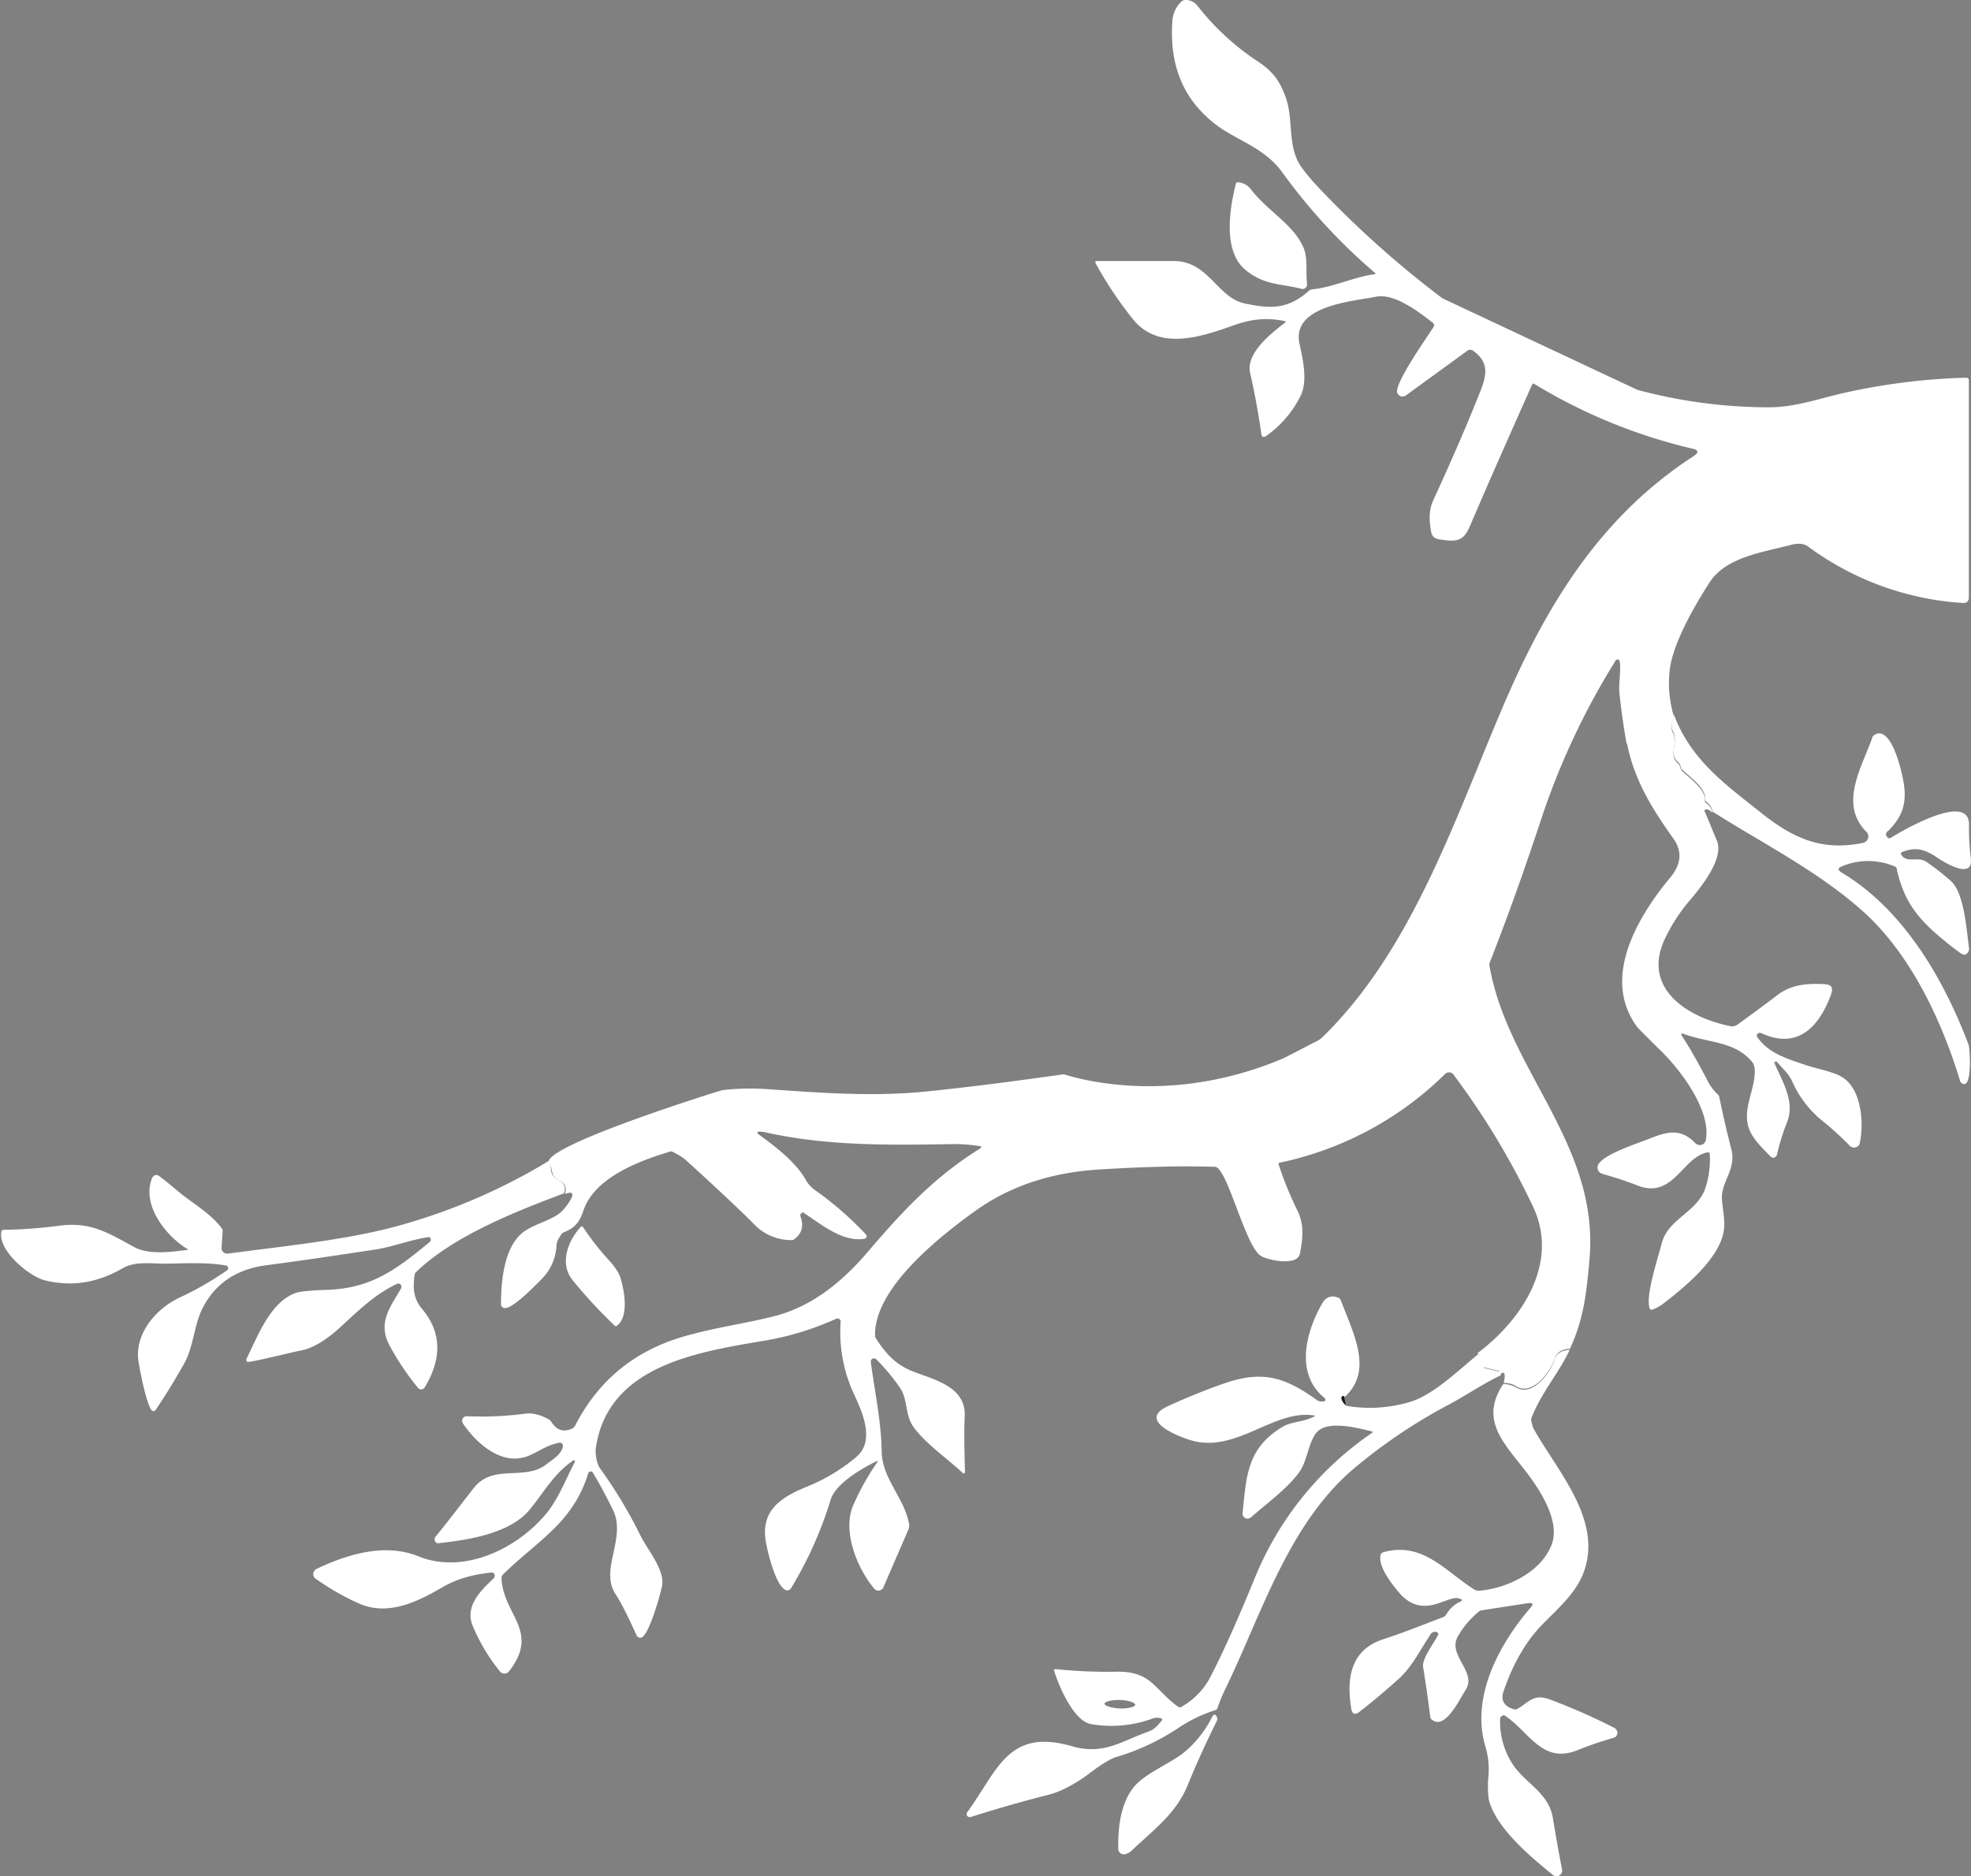 <svg xmlns="http://www.w3.org/2000/svg" viewBox="0 0 745.11 709.44"><rect x="0" y="0" width="745.11" height="709.44" fill="#808080" stroke="none"/><defs><style>.cls-1{fill:none;}.cls-2{fill:#fff;}.cls-3{fill:#171718;}</style></defs><title>Recurso 1</title><g id="Capa_2" data-name="Capa 2"><g id="Capa_1-2" data-name="Capa 1"><path class="cls-1" d="M647.26,306.51c19.3,12.1,40.6,22.7,57.6,38.4,17.5,16.1,29,40.8,35.9,63.3.3.7.8,1.3,1.5,1.3,3.2.1,2.2-13.5,1.8-14.7-9.2-24.8-24.7-51.3-48.1-65.3-1.5-1-1.4-1.7.3-2.4a26.57,26.57,0,0,1,19.8.1,2.1,2.1,0,0,1,.8,1.1c3.1,14.4,10.1,20.9,22.3,30.4.8.7,2.5,2.2,3.6,1.8a2.29,2.29,0,0,0,1.4-2.4c-1-6.7-2-21.2-7.1-25.6a81.86,81.86,0,0,0-9.1-7.1c-3.4-2.1-7.6,1-9.5-2.8h0a.68.68,0,0,1,.4-.8c5.5-2.2,8.7-1,13.9,2.4,3.2,2,13.2,7.8,12.2.1a77.29,77.29,0,0,1-.7-12.8c.3-13.2-26.2,2.7-29.6,4.9a1.38,1.38,0,0,1-1.1-.1,1.55,1.55,0,0,1,.1-2.5c6.4-6.3,7.4-12.2,5.3-21.2-1-3.8-4.6-18.9-10.5-15.1a2.1,2.1,0,0,0-.8,1.1c-3.9,11.1-12.8,24.9-2.2,35.5a2.47,2.47,0,0,1-1.3,4.2c-14.7,2.9-25.4-1.1-37.4-10.5-13.9-10.8-27.3-20-33.9-37.6"/><path class="cls-1" d="M643.86,306.71c1-1.5,2.1-1.3,3.6.4"/><path class="cls-1" d="M614.56,281.21c2.7,14,9.5,24.8,17.7,36.3,3.4,4.6,2.9,9.2-1.1,14.2-12.5,15-26.6,38.4-12.6,57l9.5,9.5c7.1,7.1,18.4,22.1,16.3,33.1a2.33,2.33,0,0,1-.7,1.3,2.08,2.08,0,0,1-3.2,0c-5.3-5.5-10.4-4.5-17.2-1.7-4.2,1.7-17.9,6-19.6,10.1-.1.1-.1.1-.1.3a2.4,2.4,0,0,0,1.7,2.9c4.9,1.4,9.2,2.9,13.5,4.5,13.5,5.3,17-11.1,26.5-12.6h0a.67.67,0,0,1,.7.6,33,33,0,0,1-1.8,13.3c-3.2,9-13.7,11.2-16.3,20.3-2,7-6.4,20.6-4.6,24.9a.78.78,0,0,0,1,.4,18,18,0,0,0,4.9-2.9c8.8-6.9,20.6-17.1,22.1-27,.6-3.6-.4-7.7-.7-11.8-.4-6.9,5.6-11.2,3.5-19.2q-2.55-9.6-4.5-19.5a2.59,2.59,0,0,0-.7-1.1,20.62,20.62,0,0,1-4.2-6,186.57,186.57,0,0,0-9.4-16.3v-.4a.42.42,0,0,1,.6-.3c9.4,3.5,19.5,2.7,26.2,10.7,2.5,2.9-.1,11.1-1.1,14.6-2.7,10.4,1.3,14.2,8.1,21.2.3.3.4.4.7.4a1.27,1.27,0,0,0,1.5-1,106.56,106.56,0,0,1,3.9-12.5c3.1-7.7-2.1-15.6-4.8-22-.1-.1,0-.4.1-.6a.38.38,0,0,1,.7,0c2.2,2.8,4.3,4.5,5.9,7.7a42,42,0,0,0,11.9,15.1,92.5,92.5,0,0,1,9.8,9,3.88,3.88,0,0,0,1.1.6,2.15,2.15,0,0,0,2.7-1.7c1.5-7.3.7-19.6-6-24.5-3.4-2.5-10.5-3.6-15.3-5.3-7.4-2.5-13.3-4.5-17.4-10.2a.9.9,0,0,1-.1-1.1,1.22,1.22,0,0,1,1.5-.6c13.6,6.3,21.7-1.8,26.3-14.2,1.3-3.1.7-4.2-2.7-4.3-6.2-.3-11.9.1-17.1,3.9s-10.2,7.6-15.4,11.4a3.64,3.64,0,0,1-2.7.6c-15.8-3.2-34.1-14.3-24.4-33.8a72.51,72.51,0,0,1,9.5-14.3c4.2-5,12.5-15.4,9.8-22-1.4-3.6-3.1-7.6-4.8-11.5"/><path class="cls-1" d="M593.56,510c5.2-11.2,6.3-21,7.4-34.1,3.6-43.2-31-71.2-37.8-110.6a5.72,5.72,0,0,1,.1-1.4c6.9-17.7,13.3-35.6,19.2-53.5a275.15,275.15,0,0,1,28.4-60.7.55.55,0,0,1,.6-.4c.6,0,1,.3,1,.7.6,4.1-.6,8.1-.1,12.1.7,6.4,1.5,12.8,2.7,19.1"/><path class="cls-1" d="M568.06,522.51c-8.5,12.8-1.1,21,6.9,31,6,7.6,14.9,20.5,11.4,29.7-4.1,10.5-17.1,16.7-27.7,17.5a1.67,1.67,0,0,1-1.3-.3c-11.2-7-19.6-18.4-34.6-14.3a1.21,1.21,0,0,0-1,.8c-1.5,4.6,4.9,12.8,8,15.7,9.4,9.2,17.9-1.3,22.3,1.3.6.3.6.6,0,.8a12.38,12.38,0,0,0-5.5,4.9,3.46,3.46,0,0,1-1.1,1c-7.6,2.9-15,6-22.7,8.4-12.5,3.9-14,14.9-12.2,26.1.4,2.2,1.4,2.7,3.2,1.3,5.3-4.2,10.4-8.3,15-12.6,5-4.6,7.8-10.5,11.6-16.3a2.06,2.06,0,0,1,2.7-1.1h.1a.67.67,0,0,1,.3.8c-1.5,3.1-6.2,9.1-5.7,12.3,1,6.3,1.8,12.5,2.7,18.8a1.9,1.9,0,0,0,.7,1.1c4.9,3.9,10.4-7.8,12.6-11.2,4.6-7-7.1-13.2-2.8-20.5a35.17,35.17,0,0,1,7.7-9.1c.4-.3.7-.6,1.1-.6l17.5-2.7c2-.3,2.2.3,1,1.8-11.6,13.5-22.4,33.2-17.1,51.9a41.33,41.33,0,0,1,1.3,11.6,45,45,0,0,0,.1,8.8c2.4,10.7,16.1,21.9,24.2,28.6a2.27,2.27,0,0,0,3.6-2.1c-1.1-6.6-2.4-13.2-3.5-19.6-1.7-9.5-10.5-12.8-15.4-20.5A29.48,29.48,0,0,1,567,649c0-.3.1-.4.3-.7a1.29,1.29,0,0,1,1.8-.3c9,6.3,13.9,18.1,26.8,13,4.6-1.8,9.4-3.4,14-4.8a2.21,2.21,0,0,0,1.3-1,2,2,0,0,0-.8-2.7c-8-3.9-16.1-7.6-24.2-10.7-6.3-2.5-7.8.4-12.6,3.5a1.9,1.9,0,0,1-1.3.1c-3.8-1.1-5-3.5-3.8-7.1,3.5-10.4,8.4-18.8,14.7-25.1s12.2-11.4,15.1-18.6c8.3-20.3-9.5-39-18.6-55.4a21.93,21.93,0,0,1-.8-2.8,3,3,0,0,1,.1-1.3c3.9-9.2,10.5-16.4,14.7-25.6"/><path class="cls-1" d="M567,519.61c2.7-2.4,1.7,2.5,1.4,3.2"/><path class="cls-1" d="M508.26,528c10.5-9.8,3.5-23-1.7-36.7a1.37,1.37,0,0,0-1-.8c-2.7-.7-4.6,0-5.9,2.2-6.3,10.9-10.2,26.8,1,35.9h0a.67.67,0,0,1,0,1,3.46,3.46,0,0,1-3.1-.3c-11.8-8.5-20.3-11.5-34.8-6.4-7.3,2.5-14.6,5.5-21.6,8.7-11.1,5,2.8,10.8,7,12.3,17.9,6.7,32.5-11.4,48.3-8.8.4,0,.4.1,0,.4-4.1,2.2-8.4,1.8-11.9,3.9-13.3,8-13.7,18.6-15.1,32.5a1.72,1.72,0,0,0,.6,1.5,2,2,0,0,0,2.9.1c6-5.3,13.7-10.8,18.2-17.1,2.9-4.2,3.1-10.1,6-14.3,3.9-5.6,15.7-2.4,21.3-1,.4.1.6.3.1.6a124,124,0,0,0-44.6,55.6q-10.35,25.2-17.1,37.8c-2.1,3.8-5.5,7.1-10.4,10.2a.78.78,0,0,1-1.1,0c-9.2-6.6-10.1-13.6-23.8-13.3a170.94,170.94,0,0,1-22.6-1h-.1c-.3,0-.4.3-.3.6,1.7,5.7,7.3,19.2,14,20.3a44.9,44.9,0,0,0,23.5-2.2,4.75,4.75,0,0,1,3.1.1l.1.1a.85.85,0,0,1,0,.7c-1.5,1.7-2.8,3.4-5,4.2-10.2,3.6-17,9.1-28.9,5.6-24.5-7-28.2,9.4-39.7,24.9-.1.4-.3.7-.1,1.1a1.4,1.4,0,0,0,1.5.7q15.15-5.1,29.4-8.4c4.6-1,10.8-4.5,15.3-8s8.1-5.6,10.4-6.3a81.83,81.83,0,0,0,24-11.4,59.11,59.11,0,0,1,13.3-6.3,1.09,1.09,0,0,0,.8-.8,45.8,45.8,0,0,1,3.4-8.1C477,610.21,487,577,511.06,556c9.4-8.1,21.2-16.1,35.3-24.1,6.4-3.5,13.3-8.5,20.3-12.3"/><path class="cls-1" d="M508.76,531.31l-.7-3.5"/><path class="cls-1" d="M558.56,511.61c-7.3,5.9-17.2,15.7-26.2,18.2a53.35,53.35,0,0,1-23.5,1.4"/><path class="cls-1" d="M213.06,451l1.7-.4a.82.82,0,0,1,1,.4c.7,1.1-2.7,5.3-3.5,6.2-3.2,3.5-9.9,4.9-14,7.6-8.1,5.3-9.4,19.3-9.4,28a1.42,1.42,0,0,0,1.3,1.4c3.2.3,11.6-8.5,14-10.9a18.78,18.78,0,0,0,5.7-12.9c0-1.1.7-2.4,1.8-4.1a2.1,2.1,0,0,1,1.1-.8c4.1-1.7,5.7-3.8,7.3-8.3,4.3-12.6,22-18.9,32.5-22.1a3,3,0,0,1,1.3.1,23.67,23.67,0,0,1,4.6,2.8c12.8,11.8,21.4,19.9,25.8,24.2a19.66,19.66,0,0,0,14.4,6.3,2.85,2.85,0,0,0,1.4-.6c2.7-2.2,3.2-5,2-8.4a2,2,0,0,1,.1-.8,1,1,0,0,1,1.3-.3c6.6,4.3,14.6,10.9,22.8,9.7a.71.71,0,0,0,.6-.3,1.06,1.06,0,0,0,0-1.4,125.63,125.63,0,0,0-19.2-16.7,11.87,11.87,0,0,1-3.5-3.9c-3.8-6.9-11.6-12.6-18.1-17.4a.44.44,0,0,1-.1-.3c0-.3.1-.6.4-.6a6.89,6.89,0,0,1,2,.1c23.4,5.5,47.5,5,71.5,4.6a45.18,45.18,0,0,1,10.4.8c.1,0,.3,0,.3.1s0,.4-.1.6c-17.7,10.9-30,24.4-43.3,39.9-9.2,10.7-20.9,20-34.9,23.7-11.5,3.1-22.3,4.2-34.6,7.8-18.4,5.5-32,16.7-40.6,33.6a2,2,0,0,1-1,1c-3.5,1.5-6.2.7-8-2.5a5.24,5.24,0,0,0-1.1-1c-3.2-1.7-6-2.4-8.5-2.1a126.82,126.82,0,0,1-22.3,1,1.93,1.93,0,0,0-1,.3,1.78,1.78,0,0,0-.6,2.4c4.5,6.9,13.3,14.9,22.4,13,4.3-1,8.3-4.6,14-5.7.1-.1.4,0,.6,0a1.24,1.24,0,0,1,.8,1.5c-1,3.2-3.9,4.8-6.4,6.7-8.3,6.3-20.2-.6-27.5,9.1-4.6,6-9.2,12.1-14.2,18.1a3.54,3.54,0,0,0-.3,1.1,1.51,1.51,0,0,0,1.7,1.4c10.9-1.3,27.2-3.6,34.6-13,5.2-6.6,9-13.6,16.1-18.2.1,0,.3-.1.4,0a.52.52,0,0,1,.3.7c-3.6,7.1-6.6,15-11.8,20.7-11.2,12.5-30.8,21.7-47.5,14.9-12.8-5.3-27-.6-38.3,4.8a1.78,1.78,0,0,0-.8.7,2.25,2.25,0,0,0,.6,3.1,93.48,93.48,0,0,0,16.4,9.4c10.9,4.9,22.1-.7,31.3-6,6.2-3.6,11.8-4.9,18.6-5.7a1.5,1.5,0,0,1,1.1.4,1.12,1.12,0,0,1,0,1.8c-4.6,4.5-10.9,10.4-8,17.7a63.34,63.34,0,0,0,10.4,17.5c0,.1.1.1.3.3a2.21,2.21,0,0,0,3.1-.4c11.9-15.1-2.2-21.3-2.8-35.2a1.39,1.39,0,0,1,.4-1.3c13-13,26.5-19.5,32.4-38.5.1-.3.3-.4.4-.6a1,1,0,0,1,1.3.3c2.8,4.8,5.3,9.5,7.7,14.3,5,10.4-4.9,22.1.8,31.5a146.81,146.81,0,0,1,8.1,15.8.1.1,0,0,1,.1.1,1.59,1.59,0,0,0,2.1.4c2.8-1.8,6.6-15.4,7.4-18.9,1.5-6.4-5.3-14-8.3-19.9a166.23,166.23,0,0,0-15-24.9c-1.4-2-2-6.2-1.5-8.8,5-29.8,37.7-35.2,62.6-39.4a115.62,115.62,0,0,0,28.2-8.5c.1-.1.4-.1.6-.1a1.22,1.22,0,0,1,1.1,1.3,55.13,55.13,0,0,0,5.2,27.7c3.2,6.7,7.8,17.5.6,23.5a74,74,0,0,1-18.5,11.1c-9.2,3.8-17,8.4-15.8,19.2.3,3.6,3.9,19.1,8,20a1.69,1.69,0,0,0,1.7-.7,151.56,151.56,0,0,0,15-33.5c1.8-6.2,11.8-11.9,17.4-14.6.4-.1.6-.1.3.3a99,99,0,0,0-9.2,16.5c-4.2,9.8,1.7,24.1,8,31.4.1.3.4.4.7.6a2,2,0,0,0,2.7-1l9.7-22.4a2.25,2.25,0,0,0,.1-1.4c-1.5-10.2-10.2-17.2-10.4-27.9-.3-11.4-2.7-22.3-4.1-33.6a1,1,0,0,1,.3-1,1.35,1.35,0,0,1,1.7,0,87.33,87.33,0,0,1,9,10.8c3.4,4.8,1.7,10.2,5.3,15.1,4.6,6.3,12.5,11.6,18.4,17.1a.6.6,0,0,0,.4.1.86.86,0,0,0,.6-.7c-.4-7-.4-14.2-.1-21.2.4-11.5-12.5-13.9-20.2-17-6.3-2.5-9.8-6.7-13.3-12.1a1.84,1.84,0,0,1-.4-1.3c-.3-18.1,24.9-37.8,38.4-47.4,12.9-9,28.3-14.2,46.4-15.3,17.7-1.1,32.2-1.4,43.7-1,4.6.1,11.1,29,17.1,33.5,2.4,1.8,14.2,4.2,15-.6,1-5.7,1.7-11.1-1-16.5a141,141,0,0,1-7-17.2v-.1c-.1-.3.1-.7.4-.7a125.13,125.13,0,0,0,62.5-33.6l.1-.1a2.06,2.06,0,0,1,2.8.4,282.16,282.16,0,0,1,30.4,50.5c9.8,21.2-4.5,42.6-21.2,55.1"/><path class="cls-1" d="M207.06,438.81a216.7,216.7,0,0,1-59.3,25.2c-18.8,4.9-41.2,7-62.1,9.9h-.4a2.18,2.18,0,0,1-2-2.2l.4-6.2a2.42,2.42,0,0,0-.4-1.3c-4.5-5.9-11.5-9.7-16-13.5-2.5-2.1-5-4.1-7.7-6.2a.44.44,0,0,0-.3-.1,1.62,1.62,0,0,0-2.1.8c-4.3,10.1,5.2,22.1,13.2,26.9.3.1.3.4-.1.4-6,.8-14.4,2-19.8-1-10.1-5.5-16.5-9.8-28.9-8.1a197.73,197.73,0,0,1-20.5,1.5,1.42,1.42,0,0,0-1,1c-1,7,10.8,16.7,16.5,18.1,9.9,2.4,19.8,1,29.3-4.5,4.9-2.7,10.8-1.8,16.1-1.8,5.5.1,15.4-.6,23.1.7a.67.67,0,0,1,.7.4,1,1,0,0,1-.3,1.3,104.12,104.12,0,0,1-17.7,10.2c-9.2,4.3-17.7,14.2-15.7,24.9.6,2.7,3.2,17.1,5.2,18.1.4.3.8.1,1.1-.3,3.9-5.7,7.4-11.5,10.8-17.5,3.5-6.3,3.8-14.2,6.6-20.2,4.8-9.8,12.9-15.6,24.5-17.1,13.9-1.8,27.7-3.8,41.6-6,6.2-1,12.9-3.8,19.5-4.6a1.28,1.28,0,0,1,1,.4,1.08,1.08,0,0,1-.1,1.5c-12.5,10.4-21.9,17.5-38.7,18.1-6.2.3-9.9.6-11.4,1-10.1,3.1-14.9,16.4-19.2,25.1a1,1,0,0,0,.3,1.1c.8.4,18.1-3.9,20.5-4.3,4.8-.8,10.4-4.8,14.6-8.7,6.9-6.3,13.2-12.6,21.6-16.5a1.08,1.08,0,0,1,1.1,0,1,1,0,0,1,.4,1.5c-4.3,7.4-9.1,13.2-4.2,22a132.5,132.5,0,0,0,10.5,15.6l.4.4a1.53,1.53,0,0,0,2.2-.6c6.7-11.2,6.3-21.2-1.1-29.8-3.2-3.9-3.4-8.1-2.7-12.8a1.74,1.74,0,0,1,.6-1.1c14-13.5,36.3-22.4,55.9-29.7"/><path class="cls-1" d="M213.36,451c1.5-5.6-4.1-4.3-4.8-8a16,16,0,0,0-1.4-4.2"/><path class="cls-1" d="M567,519.61v-.7a.86.86,0,0,0-.6-.7l-5.5-1.3c-.4,0-.6-.3-.6-.7a4.65,4.65,0,0,0-1.8-4.6"/><path class="cls-1" d="M593.56,509.91c-3.1.1-5,1.4-5.7,3.6-1.5,4.6-8.1,14.2-14.4,10.7a8.8,8.8,0,0,0-5-1.4"/><path class="cls-1" d="M644.06,307l-4.2-3.9a1.74,1.74,0,0,0-1.1-.6l-6.7-.6a1.27,1.27,0,0,1-1.1-1.1l-.4-3.6a1.28,1.28,0,0,0-.4-1l-2.7-3.4a1.24,1.24,0,0,1-.4-1.4,5,5,0,0,0-2.5-5.3,1.52,1.52,0,0,0-1.3-.3h-1a2.1,2.1,0,0,1-1.1-.8l-2-4.1a1.21,1.21,0,0,0-1.1-.8,3.23,3.23,0,0,0-2.9,1.1"/><path class="cls-1" d="M632.86,270.41c-.7,3.1-1,5.2-.4,6.2,2.4,4.6-1.8,8.5,2,11.8a2.29,2.29,0,0,1,.7,1l.4,1.1a2.29,2.29,0,0,0,.7,1c3.9,3.5,8.8,7.3,8.4,10.8a1.19,1.19,0,0,0,.4,1.1,5.43,5.43,0,0,1,2.5,3.8"/><path class="cls-1" d="M508.06,527.71c-2.2,0-.4,3.1.7,3.5"/><path class="cls-1" d="M473,71.71a6.77,6.77,0,0,0-5-2.5c-.4-.1-.7.1-.8.6-2.5,9.8-4.9,25.6,3.8,32.7,7.1,5.6,13.2,4.9,21,7h.7a1.67,1.67,0,0,0,1.5-2c-.4-4.2.3-9.2-1.1-13-3.6-9.4-13.6-14.4-20.1-22.8"/><path class="cls-1" d="M233.26,501.31c4.8-3.4,2.9-13.7,1.4-18.2a22.14,22.14,0,0,0-4.9-7.1,89.76,89.76,0,0,1-9.2-11.9l-.1-.1c-.3-.3-.7-.3-.8,0-4.9,5-8.3,13.9-3.2,20a166.71,166.71,0,0,0,16.1,17.4.63.63,0,0,0,.7-.1"/><path class="cls-2" d="M449.06,674.81c3.2-7.8,6.9-16,11.1-24.4,0-.3.1-.6,0-.8-.6-1.7-1.3-1.7-2.1-.1a41.06,41.06,0,0,1-10.2,12.9c-5,4.2-14.4,7.8-18.9,12.9-5.3,6.2-6.4,15.7-6.2,23.7v.4a2.09,2.09,0,0,0,2.5,1.7,5.3,5.3,0,0,0,2.7-1.5c8.2-7.8,16.8-14,21.1-24.8"/><path class="cls-1" d="M423.56,400.91a6.49,6.49,0,0,0-3.2,4.8h0a.42.42,0,0,0,.4.4l22.3.6h.1c.3,0,.4-.3.4-.6-1-4.3-5.5-12.6-10.5-12.8-6.7-.1-5.5,5-9.5,7.6"/><path class="cls-1" d="M417.56,644.11c0,.8,2.5,1.7,5.7,1.8h0c3.2.1,5.9-.6,5.9-1.4s-2.5-1.7-5.7-1.8h0c-3.2-.1-5.9.6-5.9,1.4"/><path class="cls-2" d="M619,147.41a192.07,192.07,0,0,0,49.7,6.6c9.2,0,17.5-2.8,26.5-5a240.15,240.15,0,0,1,48.1-6.2h0a.94.94,0,0,1,1,1v82.4a1.9,1.9,0,0,1-2,1.8,110.08,110.08,0,0,1-58.7-21.3c-1.5-1.1-3.5-1.4-6-.8-12.2,3.1-25.2,4.9-31.3,14.3-5.7,8.8-13.9,23-15.1,33.2a43.79,43.79,0,0,0,1.5,17.2c-.7,3.1-1,5.2-.4,6.2,2.4,4.6-1.8,8.5,2,11.8a2.29,2.29,0,0,1,.7,1l.4,1.1a2.29,2.29,0,0,0,.7,1c3.9,3.5,8.8,7.3,8.4,10.8a1.19,1.19,0,0,0,.4,1.1,5.43,5.43,0,0,1,2.5,3.8c-1.5-1.7-2.8-1.8-3.6-.4l-4.2-3.9a1.74,1.74,0,0,0-1.1-.6l-6.7-.6a1.27,1.27,0,0,1-1.1-1.1l-.4-3.6a1.28,1.28,0,0,0-.4-1l-2.7-3.4a1.24,1.24,0,0,1-.4-1.4,5,5,0,0,0-2.5-5.3,1.52,1.52,0,0,0-1.3-.3h-1a2.1,2.1,0,0,1-1.1-.8l-2-4.1a1.21,1.21,0,0,0-1.1-.8,3.23,3.23,0,0,0-2.9,1.1c-1.1-6.3-2-12.6-2.7-19.1-.4-3.9.7-8,.1-12.1-.1-.3-.3-.4-.4-.6a1,1,0,0,0-1.1.3,279.75,279.75,0,0,0-28.4,60.7c-5.9,17.9-12.3,35.9-19.2,53.5a2.25,2.25,0,0,0-.1,1.4c6.9,39.4,41.5,67.4,37.8,110.6-1.1,13-2.2,22.8-7.4,34.1-3.1.1-5,1.4-5.7,3.6-1.5,4.6-8.1,14.2-14.4,10.7a8.8,8.8,0,0,0-5-1.4c.3-.7,1.3-5.6-1.4-3.2V519a.86.86,0,0,0-.6-.7l-5.5-1.3c-.4,0-.6-.3-.6-.7a4.65,4.65,0,0,0-1.8-4.6c16.7-12.5,31-33.9,21.2-55.1a288.13,288.13,0,0,0-30.4-50.5l-.1-.1a2.13,2.13,0,0,0-2.8,0,125.9,125.9,0,0,1-62.5,33.6h-.1c-.4.1-.6.6-.4.8a134.75,134.75,0,0,0,7,17.2c2.8,5.6,2.1,10.8,1,16.5-1,4.8-12.6,2.4-15,.6-6-4.5-12.5-33.4-17.1-33.5-11.5-.4-26.1-.1-43.7,1-18.1,1.1-33.5,6.2-46.4,15.3-13.3,9.5-38.7,29.3-38.4,47.4a2.42,2.42,0,0,0,.4,1.3c3.5,5.3,7,9.5,13.3,12.1,7.7,3.2,20.6,5.6,20.2,17-.3,7-.1,14,.1,21.2a.6.6,0,0,1-.1.4c-.3.3-.6.3-.8,0-5.9-5.5-13.7-10.8-18.4-17.1-3.6-4.9-2.1-10.4-5.3-15.1a79.31,79.31,0,0,0-9-10.8,2.93,2.93,0,0,0-1-.3,1.25,1.25,0,0,0-1,1.4c1.5,11.4,3.9,22.3,4.1,33.6.1,10.7,8.7,17.7,10.4,27.9a3.33,3.33,0,0,1-.1,1.4l-9.7,22.4a1.06,1.06,0,0,1-.6.7,2,2,0,0,1-2.8-.3c-6.3-7.4-12.2-21.6-8-31.4a95.18,95.18,0,0,1,9.2-16.5c.3-.4.1-.4-.3-.3-5.5,2.7-15.4,8.3-17.4,14.6a147.08,147.08,0,0,1-15,33.5,1.56,1.56,0,0,1-1.7.7c-4.1-1-7.7-16.4-8-20-1.1-10.8,6.6-15.4,15.8-19.2a68.45,68.45,0,0,0,18.5-11.1c7.3-6,2.5-16.8-.6-23.5a55.33,55.33,0,0,1-5.2-27.7,1.49,1.49,0,0,0-.1-.6,1.22,1.22,0,0,0-1.5-.6,110.19,110.19,0,0,1-28.2,8.5c-24.9,4.2-57.5,9.5-62.6,39.4-.6,2.8.1,6.9,1.5,8.8a175,175,0,0,1,15,24.9c2.9,6,9.8,13.6,8.3,19.9-.8,3.5-4.6,17.1-7.4,18.9a.1.1,0,0,1-.1.1,1.5,1.5,0,0,1-2-.7c-2.5-5.3-4.9-10.8-8.1-15.8-5.9-9.2,4.2-21-.8-31.5-2.4-4.9-4.9-9.7-7.7-14.3-.1-.1-.3-.4-.6-.4a.91.91,0,0,0-1.1.6c-5.9,19.1-19.3,25.5-32.4,38.5a2,2,0,0,0-.4,1.3c.6,13.9,14.7,19.9,2.8,35.2l-.3.3a2.2,2.2,0,0,1-3.1-.3,70.41,70.41,0,0,1-10.4-17.5c-2.9-7.4,3.4-13.3,8-17.7a1.5,1.5,0,0,0,.4-1.1,1.14,1.14,0,0,0-1.4-1.1c-6.9.8-12.5,2.2-18.6,5.7-9.1,5.3-20.3,10.9-31.3,6a93.48,93.48,0,0,1-16.4-9.4c-.3-.1-.6-.6-.7-.8a2.29,2.29,0,0,1,1.1-2.9c11.2-5.3,25.5-9.9,38.3-4.8,16.7,6.9,36.3-2.2,47.5-14.9,5.2-5.7,8.1-13.6,11.8-20.7a.3.3,0,0,0,0-.4c-.1-.3-.4-.3-.7-.1-7.1,4.8-10.9,11.8-16.1,18.2-7.4,9.4-23.7,11.8-34.6,13a1.13,1.13,0,0,1-1.1-.3,1.57,1.57,0,0,1-.1-2.2c4.9-6,9.5-12.1,14.2-18.1,7.3-9.7,19.2-2.8,27.5-9.1,2.5-2,5.5-3.5,6.4-6.7v-.6a1.17,1.17,0,0,0-1.4-1c-5.7,1.1-9.7,4.9-14,5.7-9.1,2-17.9-6.2-22.4-13a2.93,2.93,0,0,1-.3-1,1.71,1.71,0,0,1,1.8-1.7,126.82,126.82,0,0,0,22.3-1c2.5-.3,5.3.4,8.5,2.1a2.71,2.71,0,0,1,1.1,1c2,3.2,4.6,4.1,8,2.5.4-.1.7-.6,1-1,8.7-17,22.3-28.2,40.6-33.6,12.3-3.6,23.1-4.9,34.6-7.8,14.2-3.6,25.6-12.9,34.9-23.7,13.3-15.6,25.6-29,43.3-39.9,0-.1.1-.1.1-.3s0-.4-.3-.4a60,60,0,0,0-10.4-.8c-23.8.4-47.9.8-71.5-4.6a14.08,14.08,0,0,0-2-.1c-.1,0-.1,0-.3.1a.76.76,0,0,0,.1.7c6.3,4.6,14.2,10.5,18.1,17.4a11.87,11.87,0,0,0,3.5,3.9,126.35,126.35,0,0,1,19.2,16.7,1.14,1.14,0,0,1,.3.6,1,1,0,0,1-.8,1.1c-8.3,1.3-16.1-5.3-22.8-9.7-.3-.3-.6-.3-.8-.1a1.08,1.08,0,0,0-.6,1.3c1.3,3.5.6,6.3-2,8.4a1.82,1.82,0,0,1-1.4.6,19.34,19.34,0,0,1-14.4-6.3c-4.3-4.3-12.9-12.5-25.8-24.2a23.67,23.67,0,0,0-4.6-2.8,1.21,1.21,0,0,0-1.3-.1c-10.7,3.2-28.2,9.5-32.5,22.1-1.5,4.5-3.2,6.6-7.3,8.3a2.1,2.1,0,0,0-1.1.8c-1.1,1.7-1.8,2.9-1.8,4.1a19.43,19.43,0,0,1-5.7,12.9c-2.4,2.4-10.8,11.2-14,10.9a1.49,1.49,0,0,1-1.3-1.4c0-8.7,1.1-22.8,9.4-28,4.1-2.7,10.8-4.1,14-7.6.8-.8,4.1-5,3.5-6.2a.78.78,0,0,0-1-.4l-1.7.4c1.5-5.6-4.1-4.3-4.8-8a16,16,0,0,0-1.4-4.2c.7-6.9,65.3-27,65.7-27a94.35,94.35,0,0,1,16.8-.4c19.9,1.4,39.5,2.9,59.4,1,17.7-1.8,35.2-4.1,52.8-6.6.6,0,37,13.3,82.5-5.8.1.1,11.9-6.1,11.9-6.1a12.43,12.43,0,0,0,3.1-1.8c34.6-33.5,50.7-83.9,69.5-127.5,16.3-37.6,36.6-70.1,71.1-92.5,2.1-1.4,2-2.4-.6-2.9a205,205,0,0,1-59.7-24.5h0a.52.52,0,0,0-.7.3c-7.3,16.4-14.6,32.8-21.7,49.3-3.1,7-3.5,10.7-11.6,9.5-2.9-.4-4.5-.4-5-3.8-.6-3.9-.8-7.6,1-11.4,6.2-13.5,12.1-26.9,17.5-40.5,2.7-6.6,3.6-11.5-2.4-15.8a1.82,1.82,0,0,0-2.4,0l-23.1,16.8a1.14,1.14,0,0,1-.6.3,2.08,2.08,0,0,1-2.7-1.3c-1.1-3.5,11.2-20.9,13.7-24.8a1.17,1.17,0,0,0-.3-1.7c-5.5-4.3-14.6-11.2-21.4-9.8-8.3,1.7-31.8,3.2-29,17.5,1.4,6.4,3.4,14.9.1,20.7a40.74,40.74,0,0,1-13,14.7c-.1,0-.3.1-.4.1a.9.9,0,0,1-1-.7c-1.1-7.7-2.5-15.6-4.3-23.4-1.7-7.3,7.3-14.6,13.2-19.1.4-.3.3-.4-.1-.6-6.9-1.4-12.6-.8-19.6,1.7-12.1,4.3-28,9.7-37.8-2.4a146.13,146.13,0,0,1-14.2-21.3v-.3c0-.3.1-.4.4-.4h29.3c13.3.1,16.3,14,27,16.1,9.7,2,16,2.2,24-4.8a2.23,2.23,0,0,1,1.3-.6c8-.8,15.4-4.6,23.5-5.7.4-.1.6-.3.1-.6a217.57,217.57,0,0,1-35-38c-6.9-9.5-17.7-12.2-25.2-18.1-12.2-9.4-17.5-22.4-16.3-39.1a11.09,11.09,0,0,1,3.4-7.3,2.23,2.23,0,0,1,1.3-.6,5.62,5.62,0,0,1,4.8,2.2,95.5,95.5,0,0,0,22.6,20.9c6,3.9,8.7,7.7,10.9,14.2,2.9,8.4.3,18.5,6,26.2a73.81,73.81,0,0,0,5.5,6.6,374.41,374.41,0,0,0,47.6,42.7"/><path class="cls-2" d="M493,94.21c1.4,3.8.6,8.8,1.1,13v.7a1.72,1.72,0,0,1-2.1,1.3c-7.8-2-13.9-1.3-21-7-8.7-7-6.3-22.8-3.8-32.7,0-.4.4-.6.8-.6a6.73,6.73,0,0,1,4.9,2.7C479.46,80.11,489.46,85.11,493,94.21Z"/><path class="cls-2" d="M666.86,308.21c12.1,9.4,22.7,13.5,37.4,10.5a2.33,2.33,0,0,0,1.3-.7,2.42,2.42,0,0,0,0-3.5c-10.5-10.5-1.7-24.4,2.2-35.5a1.55,1.55,0,0,1,.8-1.1c5.9-3.8,9.7,11.4,10.5,15.1,2.1,9,1.1,14.9-5.3,21.2a1.45,1.45,0,0,0-.1,2.5.78.78,0,0,0,1.1.1c3.4-2.1,29.8-17.9,29.6-4.9a91.54,91.54,0,0,0,.7,12.8c.8,7.7-9,2-12.2-.1-5-3.4-8.4-4.6-13.9-2.4h0a.67.67,0,0,0-.3.8c2,3.6,6.2.7,9.5,2.8a96.56,96.56,0,0,1,9.1,7.1c5.3,4.3,6.2,18.9,7.1,25.6a2.29,2.29,0,0,1-1.4,2.4c-1.1.4-2.8-1.3-3.6-1.8-12.2-9.5-19.1-16-22.3-30.4a1.11,1.11,0,0,0-.8-1.1,25.64,25.64,0,0,0-19.8-.1c-1.8.7-1.8,1.4-.3,2.4,23.4,13.9,38.8,40.5,48.1,65.3.4,1.3,1.3,15-1.8,14.7a1.71,1.71,0,0,1-1.5-1.3c-6.9-22.6-18.4-47.2-35.9-63.3-17.1-15.6-38.4-26.2-57.6-38.4a6,6,0,0,0-2.5-3.8,1.5,1.5,0,0,1-.4-1.1c.4-3.5-4.5-7.3-8.4-10.8a1.69,1.69,0,0,1-.7-1l-.4-1.1a2.29,2.29,0,0,0-.7-1c-3.8-3.1.4-7-2-11.8-.6-1.1-.4-3.1.4-6.2C639.36,287.81,652.86,297,666.86,308.21Z"/><path class="cls-2" d="M618.26,279.51a2.1,2.1,0,0,1,1.1.8l2,4.1a2.1,2.1,0,0,0,1.1.8,1.7,1.7,0,0,0,1,0,2.23,2.23,0,0,1,1.3.3,4.59,4.59,0,0,1,2.5,5.3,2.12,2.12,0,0,0,.4,1.4l2.7,3.4a1.28,1.28,0,0,1,.4,1l.4,3.6a1.18,1.18,0,0,0,1.1,1.1l6.7.6a1.74,1.74,0,0,1,1.1.6l4.2,3.9c1.7,3.9,3.2,7.7,4.8,11.5,2.7,6.6-5.6,17-9.8,22a65.85,65.85,0,0,0-9.5,14.3c-9.8,19.5,8.4,30.6,24.4,33.8a3.54,3.54,0,0,0,2.7-.6c5.2-3.8,10.4-7.6,15.4-11.4,5.2-3.8,11.1-4.2,17.1-3.9,3.2.1,3.8,1.3,2.7,4.3-4.6,12.3-12.8,20.5-26.3,14.2a1.38,1.38,0,0,0-1.1.1,1,1,0,0,0-.3,1.5c4.1,5.7,9.9,7.7,17.4,10.2,4.6,1.7,11.9,2.8,15.3,5.3,6.7,4.8,7.6,17.1,6,24.5a1.74,1.74,0,0,1-.6,1.1,2.3,2.3,0,0,1-3.1,0,120.15,120.15,0,0,0-9.8-9,40,40,0,0,1-11.9-15.1c-1.5-3.4-3.6-4.9-5.9-7.7-.1-.1-.4-.3-.6-.1a.52.52,0,0,0-.3.7c2.7,6.3,7.8,14.3,4.8,22a82,82,0,0,0-3.9,12.5,2.15,2.15,0,0,1-.4.7,1.34,1.34,0,0,1-2,0c-6.9-7-10.8-10.8-8.1-21.2.8-3.5,3.6-11.6,1.1-14.6-6.7-8-16.8-7.1-26.2-10.7-.1-.1-.3,0-.4,0s-.3.4-.1.6c3.4,5.2,6.4,10.7,9.4,16.3a19.31,19.31,0,0,0,4.2,6,1.9,1.9,0,0,1,.7,1.1c1.3,6.4,2.8,13,4.5,19.5,2.1,8-3.9,12.3-3.5,19.2.3,4.1,1.3,8.1.7,11.8-1.5,10-13.3,20.2-22.1,27a18,18,0,0,1-4.9,2.9.82.82,0,0,1-1-.4c-1.7-4.5,2.8-18.1,4.6-24.9,2.5-9.1,13-11.4,16.3-20.3a34.86,34.86,0,0,0,1.8-13.3h0a.66.66,0,0,0-.7-.6c-9.5,1.5-13,17.8-26.5,12.6-4.2-1.7-8.7-3.1-13.5-4.5-.1-.1-.1-.1-.3-.1a2.48,2.48,0,0,1-1.3-3.1c1.7-4.1,15.4-8.4,19.6-10.1,6.9-2.8,11.9-3.8,17.2,1.7a2.39,2.39,0,0,0,1.3.7,2.29,2.29,0,0,0,2.7-1.8c2.1-10.9-9.1-25.9-16.3-33.1-6.3-6.2-9.4-9.4-9.5-9.5-14-18.6.1-42,12.6-57,3.9-4.9,4.3-9.5,1.1-14.2-8.1-11.4-15-22.3-17.7-36.3C615.56,280.21,616.56,279.91,618.26,279.51Z"/><path class="cls-2" d="M208.46,443.21c.7,3.6,6.3,2.5,4.8,8-19.5,7.3-41.9,16.3-55.9,29.7a1.74,1.74,0,0,0-.6,1.1c-.7,4.6-.6,8.8,2.7,12.8,7.4,8.7,7.8,18.6,1.1,29.8l-.4.4a1.5,1.5,0,0,1-2.2-.3,101.08,101.08,0,0,1-10.5-15.6c-4.9-8.8-.1-14.6,4.2-22a2,2,0,0,0,0-1.1,1.22,1.22,0,0,0-1.5-.6c-8.4,3.9-14.7,10.2-21.6,16.5-4.2,3.9-9.8,7.8-14.6,8.7-2.5.4-19.8,4.8-20.5,4.3a1.13,1.13,0,0,1-.3-1.1c4.3-8.5,9.1-22,19.2-25.1,1.4-.4,5.2-.8,11.4-1,16.8-.6,26.2-7.8,38.7-18.1a1.28,1.28,0,0,0,.4-1,.83.83,0,0,0-1.1-.8c-6.6,1-13.3,3.6-19.5,4.6-13.9,2.1-27.7,4.2-41.6,6-11.6,1.5-19.9,7.3-24.5,17.1-2.8,6-3.1,14-6.6,20.2-3.4,6-6.9,11.8-10.8,17.5a1,1,0,0,1-1.1.3c-2-1-4.8-15.4-5.2-18.1-2-10.8,6.4-20.6,15.7-24.9a120.88,120.88,0,0,0,17.7-10.2c.3-.3.4-.4.4-.7a1,1,0,0,0-.8-1.1c-7.7-1.4-17.7-.7-23.1-.7s-11.4-1-16.1,1.8c-9.5,5.5-19.2,7-29.3,4.5-5.7-1.4-17.5-10.9-16.5-18.1a.94.94,0,0,1,1-1,175.06,175.06,0,0,0,20.5-1.5c12.2-1.7,18.6,2.5,28.9,8.1,5.5,2.9,13.9,1.8,19.8,1,.6,0,.6-.1.1-.4-8-4.8-17.5-16.8-13.2-26.9.1-.1.1-.3.3-.4a1.59,1.59,0,0,1,2.2-.3c2.7,2,5.2,4.1,7.7,6.2,4.5,3.8,11.4,7.6,16,13.5a1.84,1.84,0,0,1,.4,1.3l-.4,6.2v.4a2.14,2.14,0,0,0,2.4,1.8c20.9-2.8,43.3-5,62.1-9.9a224.42,224.42,0,0,0,59.3-25.2A32,32,0,0,1,208.46,443.21Z"/><path class="cls-2" d="M232.46,501.31a178.31,178.31,0,0,1-16.1-17.4c-5-6.3-1.5-15,3.2-20a.1.1,0,0,1,.1-.1c.1-.1.6-.1.7.1a99,99,0,0,0,9.2,11.9c2.5,2.7,4.2,5,4.9,7.1,1.5,4.6,3.5,15-1.3,18.4C233,501.61,232.76,501.51,232.46,501.31Z"/><path class="cls-2" d="M546.36,531.81a205.78,205.78,0,0,0-35.3,24.1c-24.1,21-34.1,54.2-47.4,81.8a65.52,65.52,0,0,0-3.4,8.1,1.09,1.09,0,0,1-.8.8,55,55,0,0,0-13.3,6.3,87.23,87.23,0,0,1-24,11.4c-2.2.6-5.7,2.7-10.4,6.3s-10.8,6.9-15.3,8q-14.25,3.6-29.4,8.4a1.38,1.38,0,0,1-1.1-.1,1.17,1.17,0,0,1-.3-1.7c11.5-15.7,15.3-32,39.7-24.9,11.9,3.4,18.6-2,28.9-5.6,2.2-.8,3.5-2.4,5-4.2a.1.1,0,0,0,.1-.1c.1-.3,0-.4-.3-.6a4.74,4.74,0,0,0-3.1-.1,45,45,0,0,1-23.5,2.2c-6.6-1.1-12.3-14.6-14-20.3v-.1a.55.55,0,0,1,.6-.4,188,188,0,0,0,22.6,1c13.7-.4,14.6,6.7,23.8,13.3a1.08,1.08,0,0,0,1.1,0,27.53,27.53,0,0,0,10.4-10.2q6.75-12.6,17.1-37.8a122.34,122.34,0,0,1,44.6-55.6c.4-.3.3-.4-.1-.6-5.6-1.3-17.4-4.6-21.3,1-2.8,4.2-3.1,10.1-6,14.3-4.5,6.3-12.2,11.8-18.2,17.1a2.2,2.2,0,0,1-1.5.6,1.9,1.9,0,0,1-1.8-2.2c1.4-13.9,1.7-24.5,15.1-32.5,3.5-2.1,7.8-1.7,11.9-3.9.6-.1.4-.3,0-.4-15.7-2.5-30.4,15.6-48.3,8.8-4.3-1.5-18.1-7.1-7-12.3,7-3.2,14.3-6.2,21.6-8.7,14.4-5,23-2.1,34.8,6.4a3.46,3.46,0,0,0,3.1.3h0a1.18,1.18,0,0,0-.1-1c-11.4-9.1-7.3-24.9-1-35.9,1.4-2.4,3.4-3.1,5.9-2.2a1.59,1.59,0,0,1,1,.8c5.3,13.7,12.2,26.9,1.7,36.7-2.2,0-.4,3.1.7,3.5a53.26,53.26,0,0,0,23.5-1.4c9-2.5,18.9-12.3,26.2-18.2a4.72,4.72,0,0,1,1.8,4.6.86.86,0,0,0,.6.7l5.5,1.3c.3,0,.6.4.6.7v.7C560,523.51,553.06,528.41,546.36,531.81ZM423.26,646h0c3.2.1,5.9-.6,5.9-1.4s-2.5-1.7-5.7-1.8h0c-3.2-.1-5.9.6-5.9,1.4S420.06,645.81,423.26,646Z"/><path class="cls-2" d="M579,536a1.9,1.9,0,0,0-.1,1.3,14.84,14.84,0,0,0,.8,2.8c9.1,16.4,26.9,35.2,18.6,55.4-3.1,7.3-9.1,12.5-15.1,18.6-6.2,6.3-11.1,14.7-14.7,25.1-1.3,3.6,0,6,3.8,7.1a2,2,0,0,0,1.3-.1c4.8-2.9,6.3-5.9,12.6-3.5a237.14,237.14,0,0,1,24.2,10.7,2.68,2.68,0,0,1,1,1.3,2,2,0,0,1-1.4,2.4,135.85,135.85,0,0,0-14,4.8c-12.9,5-17.9-6.9-26.8-13a1.14,1.14,0,0,0-.7-.3,1.42,1.42,0,0,0-1.4,1.3,29.48,29.48,0,0,0,4.5,16.8c4.8,7.6,13.7,10.9,15.4,20.5,1.1,6.6,2.2,13,3.5,19.6a2.23,2.23,0,0,1-.4,1.8,2.12,2.12,0,0,1-3.1.3c-8.1-6.6-21.7-17.8-24.2-28.6a38.2,38.2,0,0,1-.1-8.8,30.52,30.52,0,0,0-1.3-11.6c-5.3-18.6,5.5-38.4,17.1-51.9,1.4-1.5,1-2.1-1-1.8l-17.5,2.7a2.38,2.38,0,0,0-1.1.6,33.87,33.87,0,0,0-7.7,9.1c-4.3,7.3,7.4,13.5,2.8,20.5-2.2,3.4-7.7,15.1-12.6,11.2a1.51,1.51,0,0,1-.7-1.1c-.8-6.3-1.7-12.6-2.7-18.8-.6-3.2,4.2-9.2,5.7-12.3V618a.63.63,0,0,0-.4-.8,2,2,0,0,0-2.7,1.1c-3.8,5.7-6.6,11.6-11.6,16.3-4.8,4.3-9.7,8.5-15,12.6-1.8,1.4-2.9,1-3.2-1.3-1.8-11.2-.3-22.1,12.2-26.1,7.7-2.5,15.1-5.5,22.7-8.4a2.71,2.71,0,0,0,1.1-1,11.42,11.42,0,0,1,5.5-4.9c.4-.3.6-.6,0-.8-4.3-2.7-12.9,7.8-22.3-1.3-2.9-3.1-9.5-11.2-8-15.7a1.89,1.89,0,0,1,1-.8c15-4.1,23.4,7.3,34.6,14.3a5,5,0,0,0,1.3.3c10.7-.8,23.7-7,27.7-17.5,3.5-9.4-5.3-22.1-11.4-29.7-7.8-9.9-15.4-18.2-6.9-31a10.72,10.72,0,0,1,5,1.4c6.3,3.5,13-6,14.4-10.7.7-2.2,2.7-3.5,5.7-3.6C589.36,519.11,582.76,526.41,579,536Z"/><path class="cls-3" d="M508.76,531.31c-1-.6-2.8-3.5-.7-3.5Z"/></g></g></svg>
